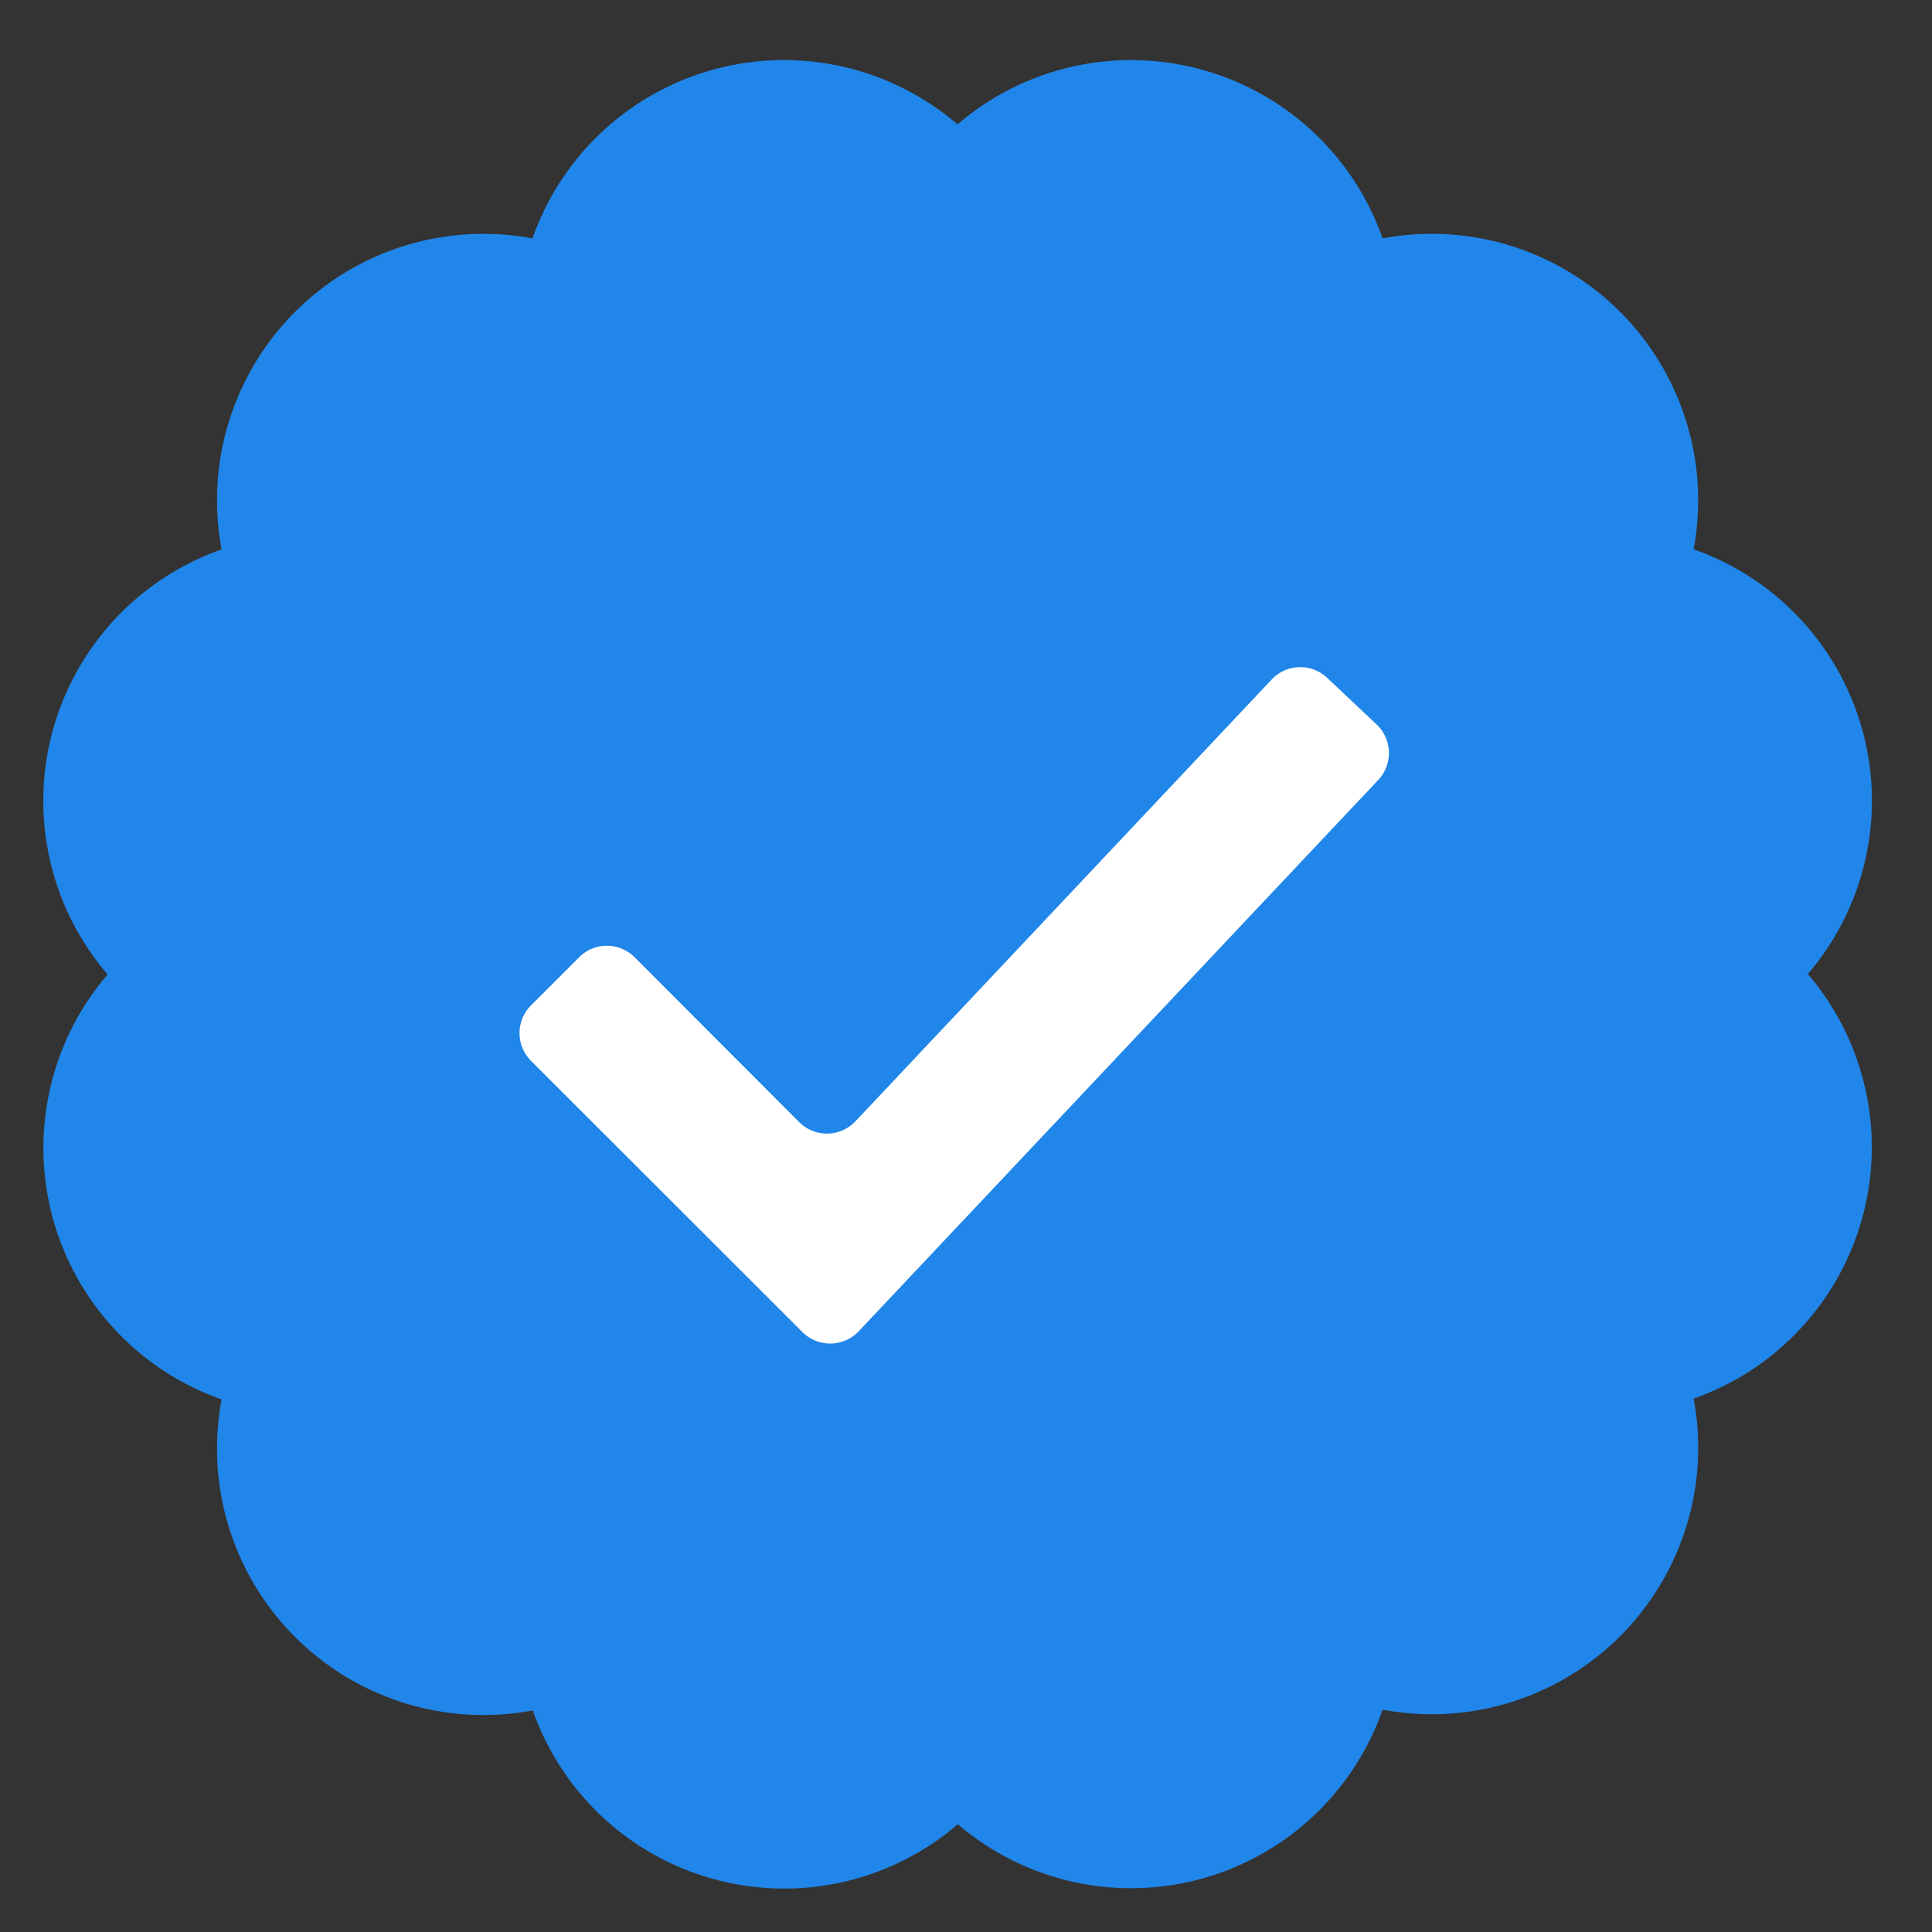 <svg xmlns="http://www.w3.org/2000/svg" xmlns:xlink="http://www.w3.org/1999/xlink" width="13" height="13" viewBox="0 0 13 13">
  <rect x="0" y="0" width="13" height="13" fill="#333333" stroke="none"/>
  <defs>
    <clipPath id="clip-path">
      <rect id="Rectangle_2645" data-name="Rectangle 2645" width="13" height="13" transform="translate(-0.319 -0.431)" fill="#7f7faa"/>
    </clipPath>
  </defs>
  <g id="verify" transform="translate(0.319 0.431)" clip-path="url(#clip-path)">
    <g id="Layer_2" data-name="Layer 2" transform="translate(-0.027 -0.027)">
      <g id="Stickers">
        <g id="Sticker">
          <path id="Path_2028" data-name="Path 2028" d="M11.872,6.152a1.793,1.793,0,0,0-.767-2.86A1.793,1.793,0,0,0,9.012,1.2,1.793,1.793,0,0,0,6.152.433a1.793,1.793,0,0,0-2.86.767A1.793,1.793,0,0,0,1.2,3.293a1.793,1.793,0,0,0-.767,2.86A1.793,1.793,0,0,0,1.2,9.012a1.793,1.793,0,0,0,2.094,2.093,1.793,1.793,0,0,0,2.86.766A1.793,1.793,0,0,0,9.012,11.1a1.793,1.793,0,0,0,2.093-2.093,1.793,1.793,0,0,0,.766-2.86Z" transform="translate(-0.001 0)" fill="#2186ea"/>
          <path id="Path_2029" data-name="Path 2029" d="M7.113,11.114,5.286,9.288a.264.264,0,0,1,0-.373l.324-.324a.264.264,0,0,1,.373,0L7.09,9.7a.264.264,0,0,0,.38-.006l2.8-2.972a.264.264,0,0,1,.373-.011l.333.314a.264.264,0,0,1,.011.373L7.491,11.108a.265.265,0,0,1-.378.006Z" transform="translate(-2.005 -2.554)" fill="#fff"/>
        </g>
      </g>
    </g>
  </g>
</svg>
